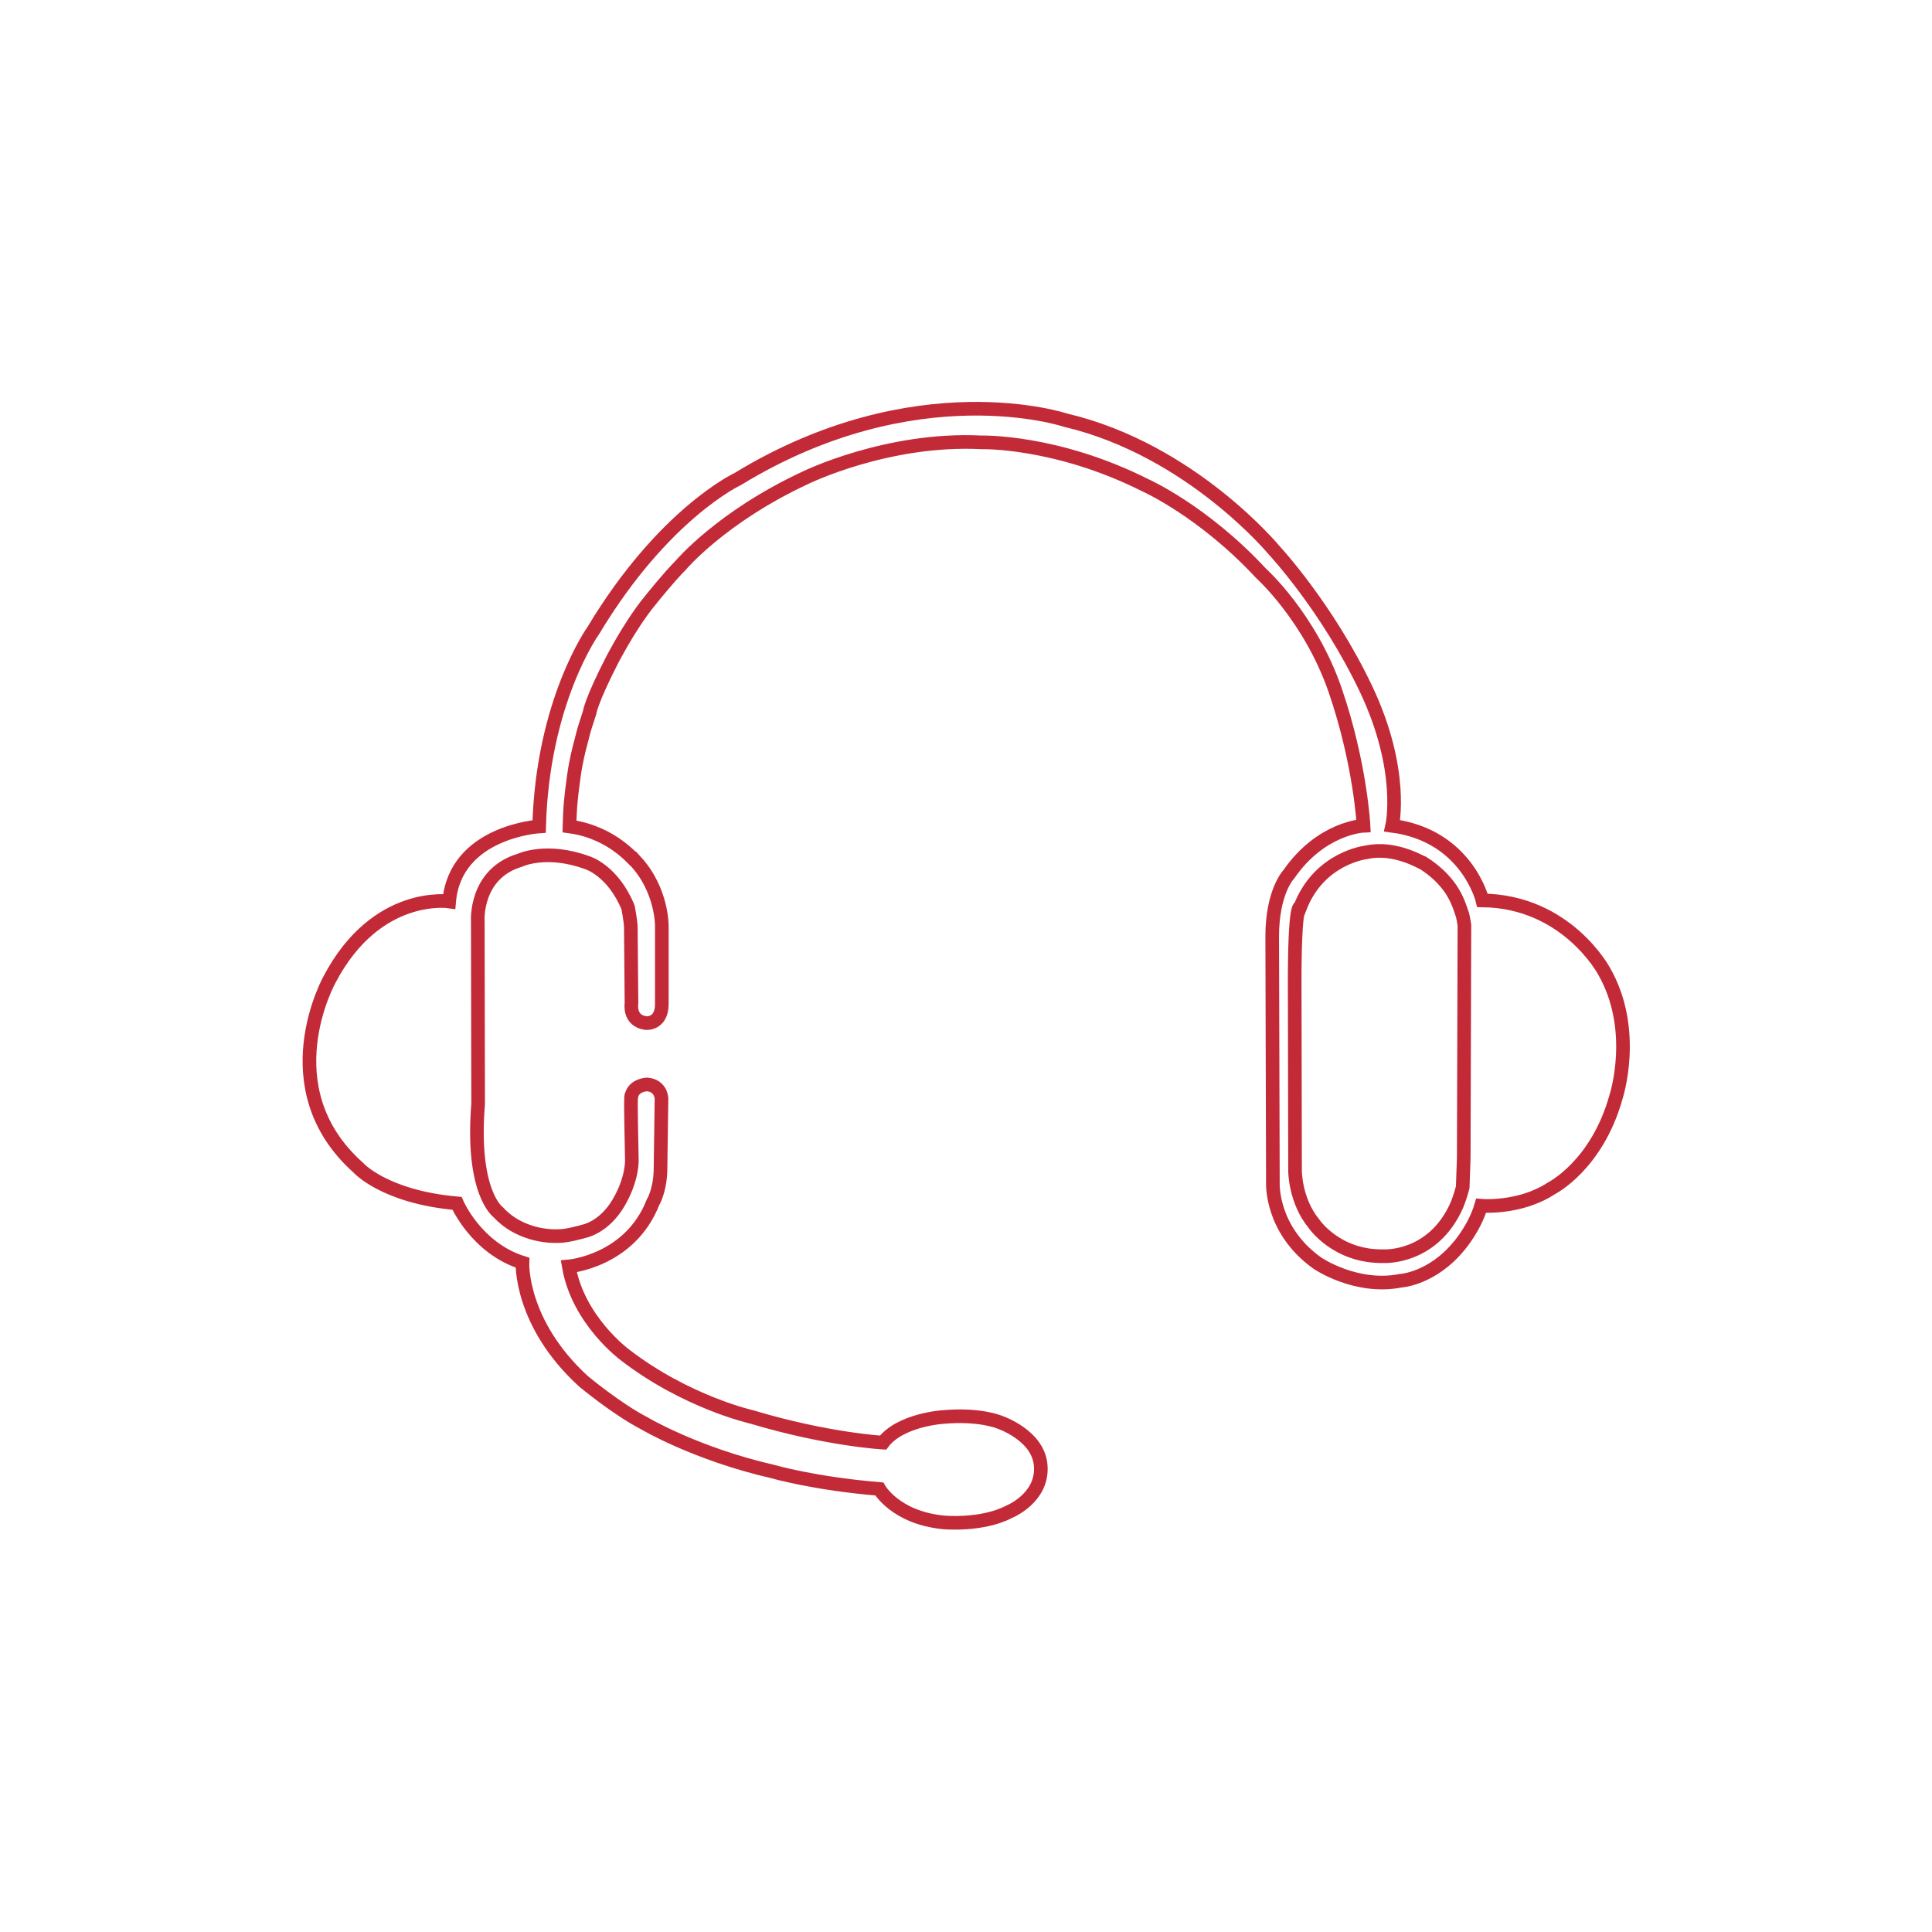 <?xml version="1.0" encoding="utf-8"?>
<!-- Generator: Adobe Illustrator 26.0.2, SVG Export Plug-In . SVG Version: 6.00 Build 0)  -->
<svg version="1.1" id="Слой_1" xmlns="http://www.w3.org/2000/svg" xmlns:xlink="http://www.w3.org/1999/xlink" x="0px" y="0px"
	 viewBox="0 0 566.9 566.9" style="enable-background:new 0 0 566.9 566.9;" xml:space="preserve">
<style type="text/css">
	.st0{fill:#C22C38;stroke:#C22A38;stroke-miterlimit:10;}
	.st1{fill:none;stroke:#C22A38;stroke-width:4;stroke-miterlimit:10;}
</style>
<g>
	<path class="st0" d="M167.1,242.3"/>
	<path class="st1" d="M167.1,242.5c0,0,0.1-4,0.3-6.4c0.2-2.4,0.4-4.2,1-8.5c0.6-4.3,1.6-8.1,1.6-8.1l1.4-5.4l1.6-5
		c0,0,0.4-3.4,6.9-16c0,0,2.9-5.3,3.7-6.5c0,0,3.7-6.3,7.5-10.8c0,0,5.2-6.5,8.6-9.9c0,0,11.9-14.2,36.6-25.7c0,0,24-11.8,51.7-10.4
		c0,0,21.9-0.6,48.1,12.6c0,0,16.9,7.5,33.9,25.8c0,0,14.4,12.9,21.8,34.4c7.4,21.6,8.3,39.7,8.3,39.7s-12.4,0.5-21.9,14.2
		c0,0-4.9,5-4.9,18.3l0.2,72.3c0,0-0.7,13.7,13,23.5c0,0,11.3,7.8,24.5,5.2c0,0,9.2-0.5,17.2-10.3c0,0,4.5-5.2,6.4-11.7
		c0,0,11.3,1,20.6-5.1c0,0,13.4-6.7,19-26.9c0,0,6.4-19.5-3.5-36.8c0,0-10.9-20.5-35.7-20.8c0,0-4.5-19-26.5-21.9
		c0,0,3.7-16.2-7.7-40.2c-11.4-24-26.9-40.6-26.9-40.6s-24.3-29.5-61.2-38.2c0,0-43.9-14.7-96.3,17.3c0,0-21.7,10.1-42.3,44.4
		c0,0-14.9,20.7-15.9,57.5c0,0-24.6,1.5-26.4,22c0,0-21.4-3.2-35.1,22.9c0,0-17.8,31.8,8.4,55.2c0,0,7.6,8.6,29,10.5
		c0,0,5.6,13.1,19.2,17.4c0,0-0.8,17.7,17.9,34.8c0,0,9.7,8.1,17.8,12.3c0,0,15.1,9,37.8,14.2c0,0,12,3.5,31.2,5.1
		c0,0,4.7,8.4,18.8,9.8c0,0,11.2,1.1,19.3-3.1c0,0,9.7-3.9,9.3-13.1c-0.3-9.3-12.1-13.2-12.1-13.2s-5.8-2.5-16.7-1.5
		c0,0-12.4,0.8-17.5,7.5c0,0-16.4-0.9-38.4-7.5c0,0-19.3-4.3-37.4-18.3c0,0-13.7-10.1-16.4-25.9c0,0,17.9-1.5,24.7-18.8
		c0,0,1.9-3,2.2-8.9l0.3-21.5c0,0,0-3.8-4.2-4.2c0,0-3.9,0.1-4.6,3.3c0,0-0.3-1.1-0.1,8.2l0.2,10.6c0,0,0.3,5.6-4,12.8
		c-4.3,7.2-10.1,8.2-10.1,8.2s-5,1.5-7.7,1.4c0,0-10.3,0.7-17.4-7c0,0-8-5.6-5.9-31.8l-0.1-53.5c0,0-1-14,12.4-18
		c0,0,7.8-3.7,19.9,0.8c0,0,7.4,2.3,11.8,13.1c0,0,0.7,3.6,0.8,5.6l0.2,22.5c0,0-0.9,5.1,4.2,5.8c0,0,4.7,0.5,4.7-5.6l0-22.8
		c0,0,0.2-10.5-7.7-19.1C186.3,252.9,179.9,244.2,167.1,242.5z"/>
	<path class="st1" d="M400.9,250.1c0,0-13.7,1.5-19.4,16.1c0,0-1.7-2-1.6,23.9l0.1,53.5c0,0,0,8.7,5.5,15.4c0,0,6.6,9.9,20.6,9.6
		c0,0,14.3,0.8,21.3-14.8c0,0,1-2.3,1.8-5.4l0.3-8.6l0.2-68.3c0,0-0.4-2.9-0.8-3.7c0,0-1.1-3.6-2.5-5.8c0,0-2.4-4.7-8.7-8.7
		C417.4,253.3,409.3,248.2,400.9,250.1z"/>
</g>
</svg>

